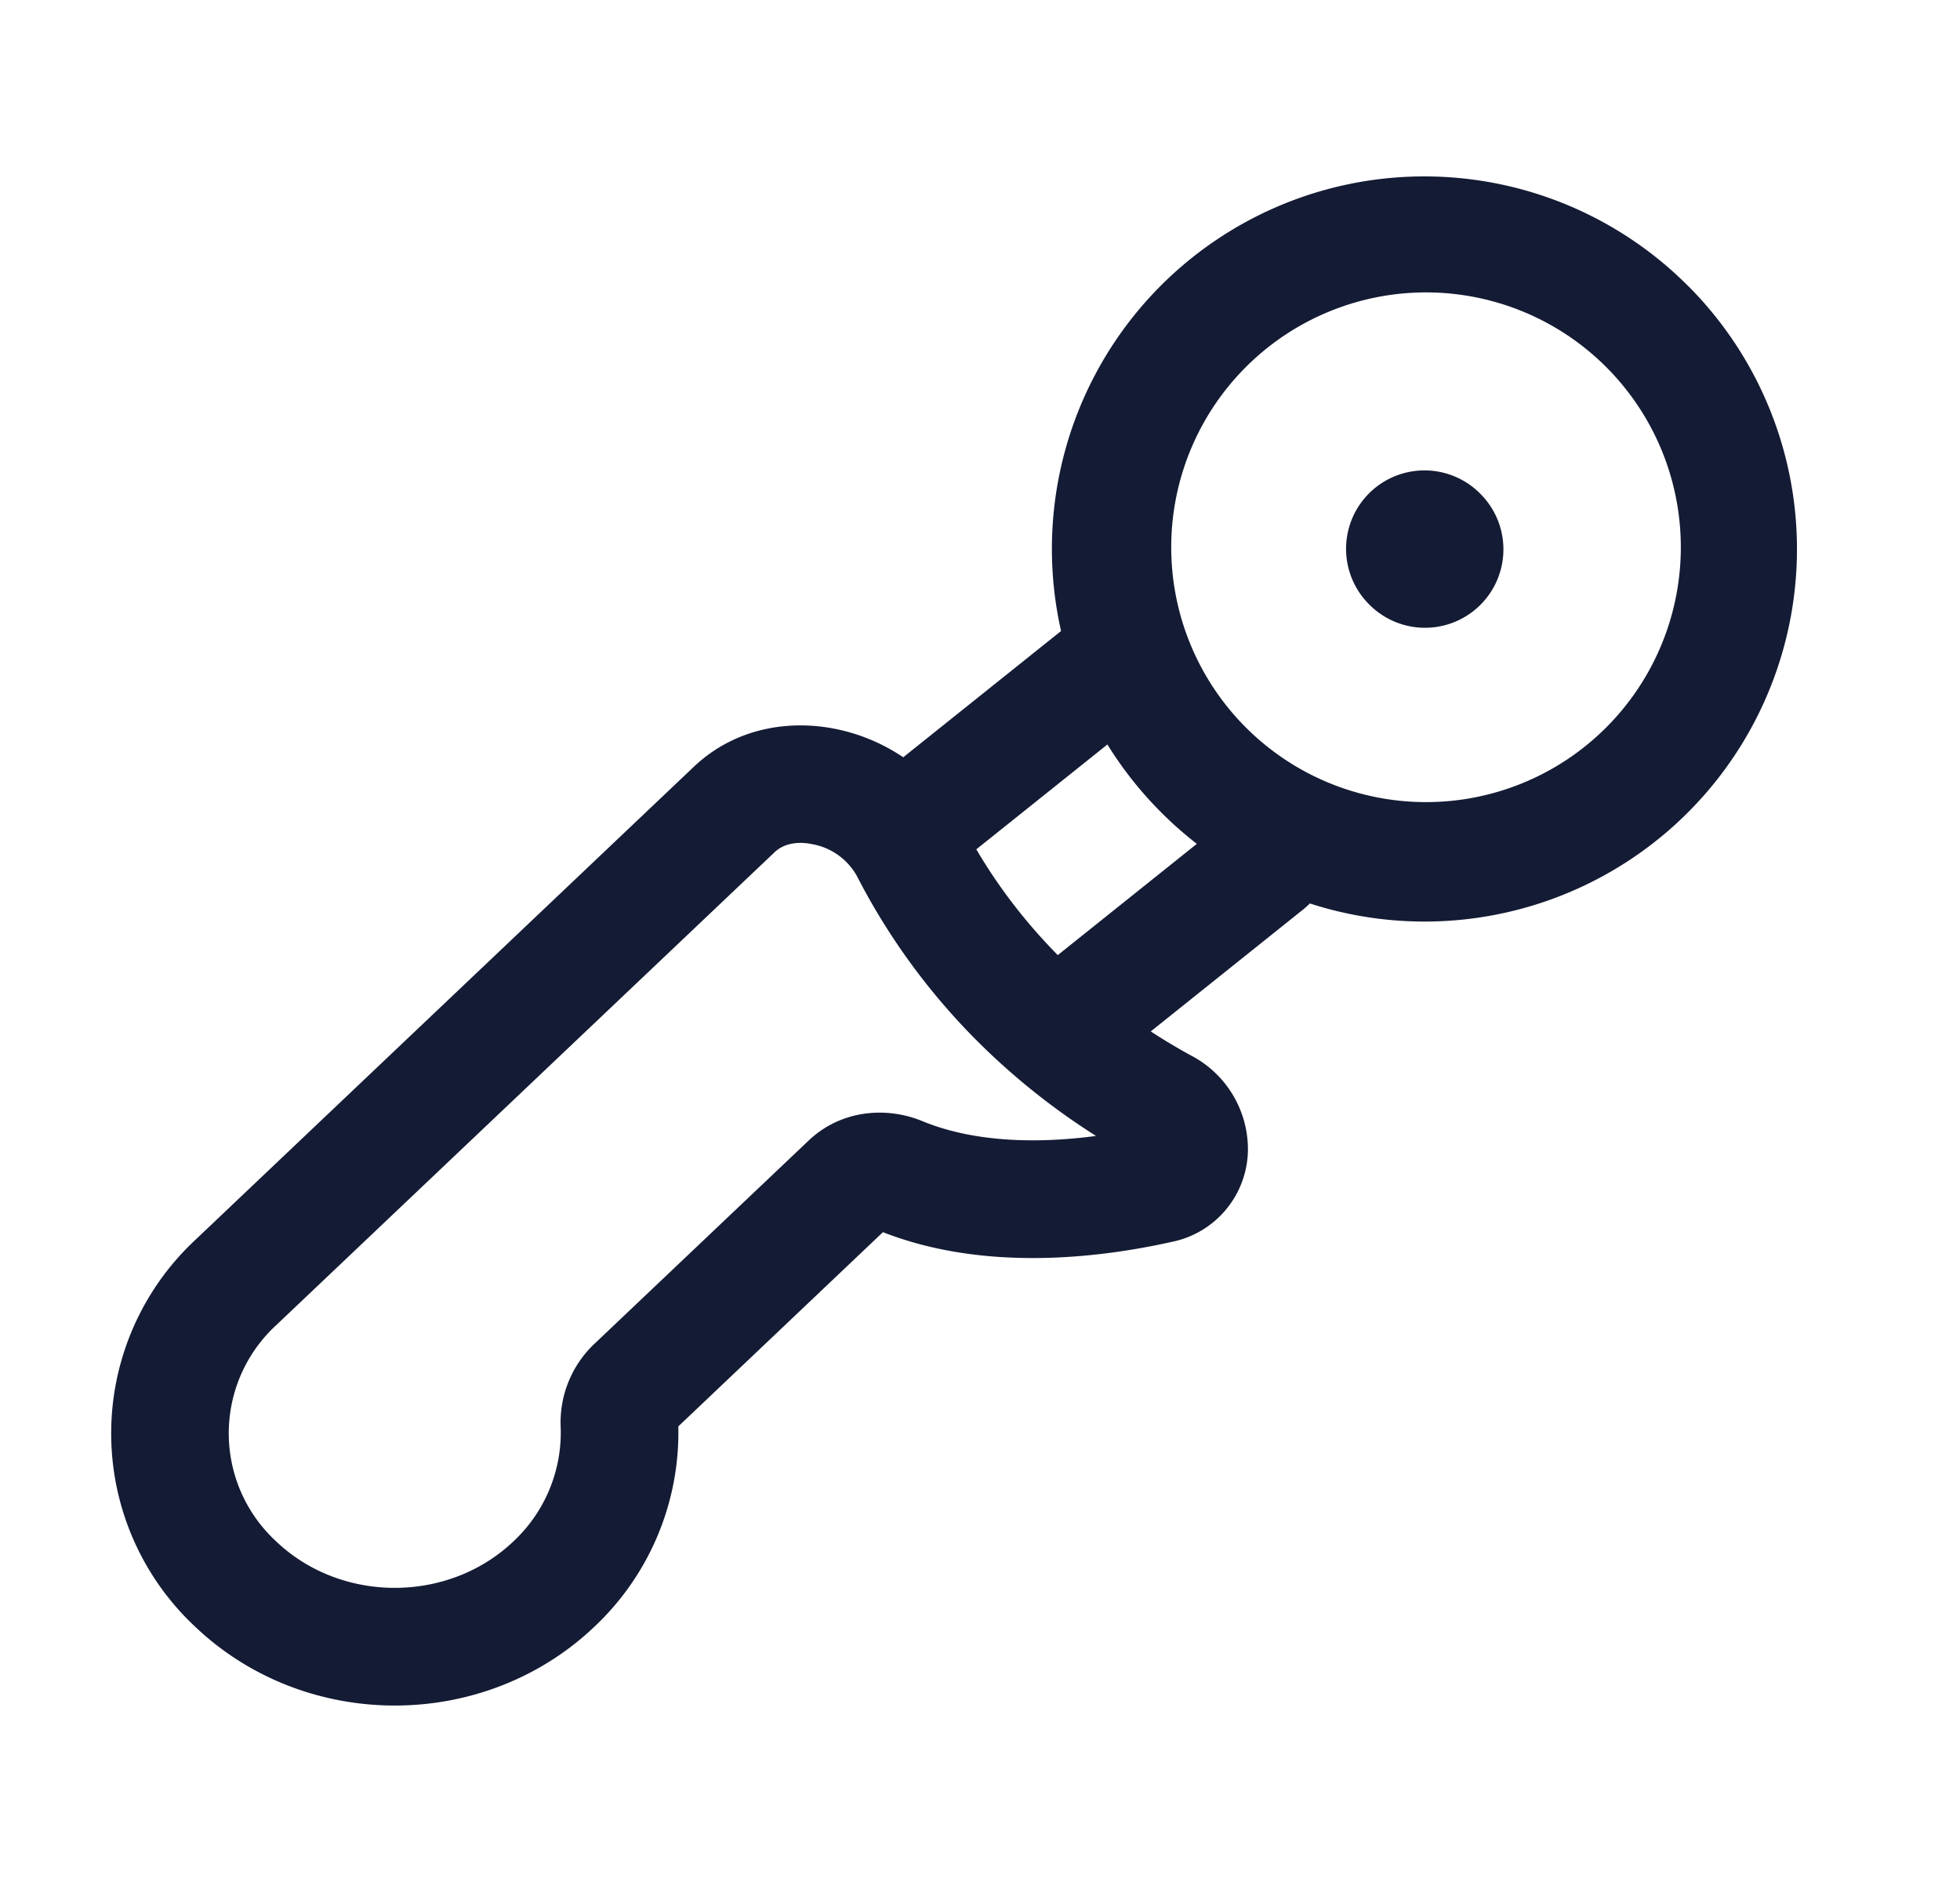<svg xmlns="http://www.w3.org/2000/svg" width="25" height="24" fill="none"><path fill="#141B34" fill-rule="evenodd" d="M15.87 4.702a3.25 3.25 0 1 1 4.596 4.596 3.25 3.25 0 0 1-4.596-4.596m5.657-1.06a4.75 4.75 0 0 0-7.993 4.405l-2.013 1.61c-.238-.16-.5-.275-.768-.34-.613-.151-1.35-.063-1.904.462l-6.357 6.032a3.373 3.373 0 0 0 0 4.936c1.409 1.337 3.678 1.337 5.087 0a3.4 3.4 0 0 0 1.073-2.557l2.61-2.477c1.231.482 2.639.357 3.684.124a1.21 1.21 0 0 0 .971-1.147 1.35 1.35 0 0 0-.72-1.227q-.265-.144-.519-.31l1.959-1.567a1 1 0 0 0 .07-.065 4.75 4.75 0 0 0 4.82-7.88m-6.261 7.12a4.8 4.8 0 0 1-1.141-1.267l-1.672 1.337c.28.477.626.93 1.039 1.349zm2.203-3.048a1 1 0 1 0 1.414-1.415l-.006-.006a1 1 0 1 0-1.415 1.414zm-7.074 3.06c-.237-.059-.412-.003-.514.094l-6.357 6.031a1.874 1.874 0 0 0 0 2.76c.83.788 2.192.788 3.023 0a1.9 1.9 0 0 0 .605-1.448 1.38 1.38 0 0 1 .415-1.059l2.746-2.605c.422-.401 1.005-.433 1.449-.25.646.267 1.445.293 2.218.19a8.8 8.8 0 0 1-1.35-1.05 8.4 8.4 0 0 1-1.703-2.27.82.82 0 0 0-.532-.394" clip-rule="evenodd"/></svg>